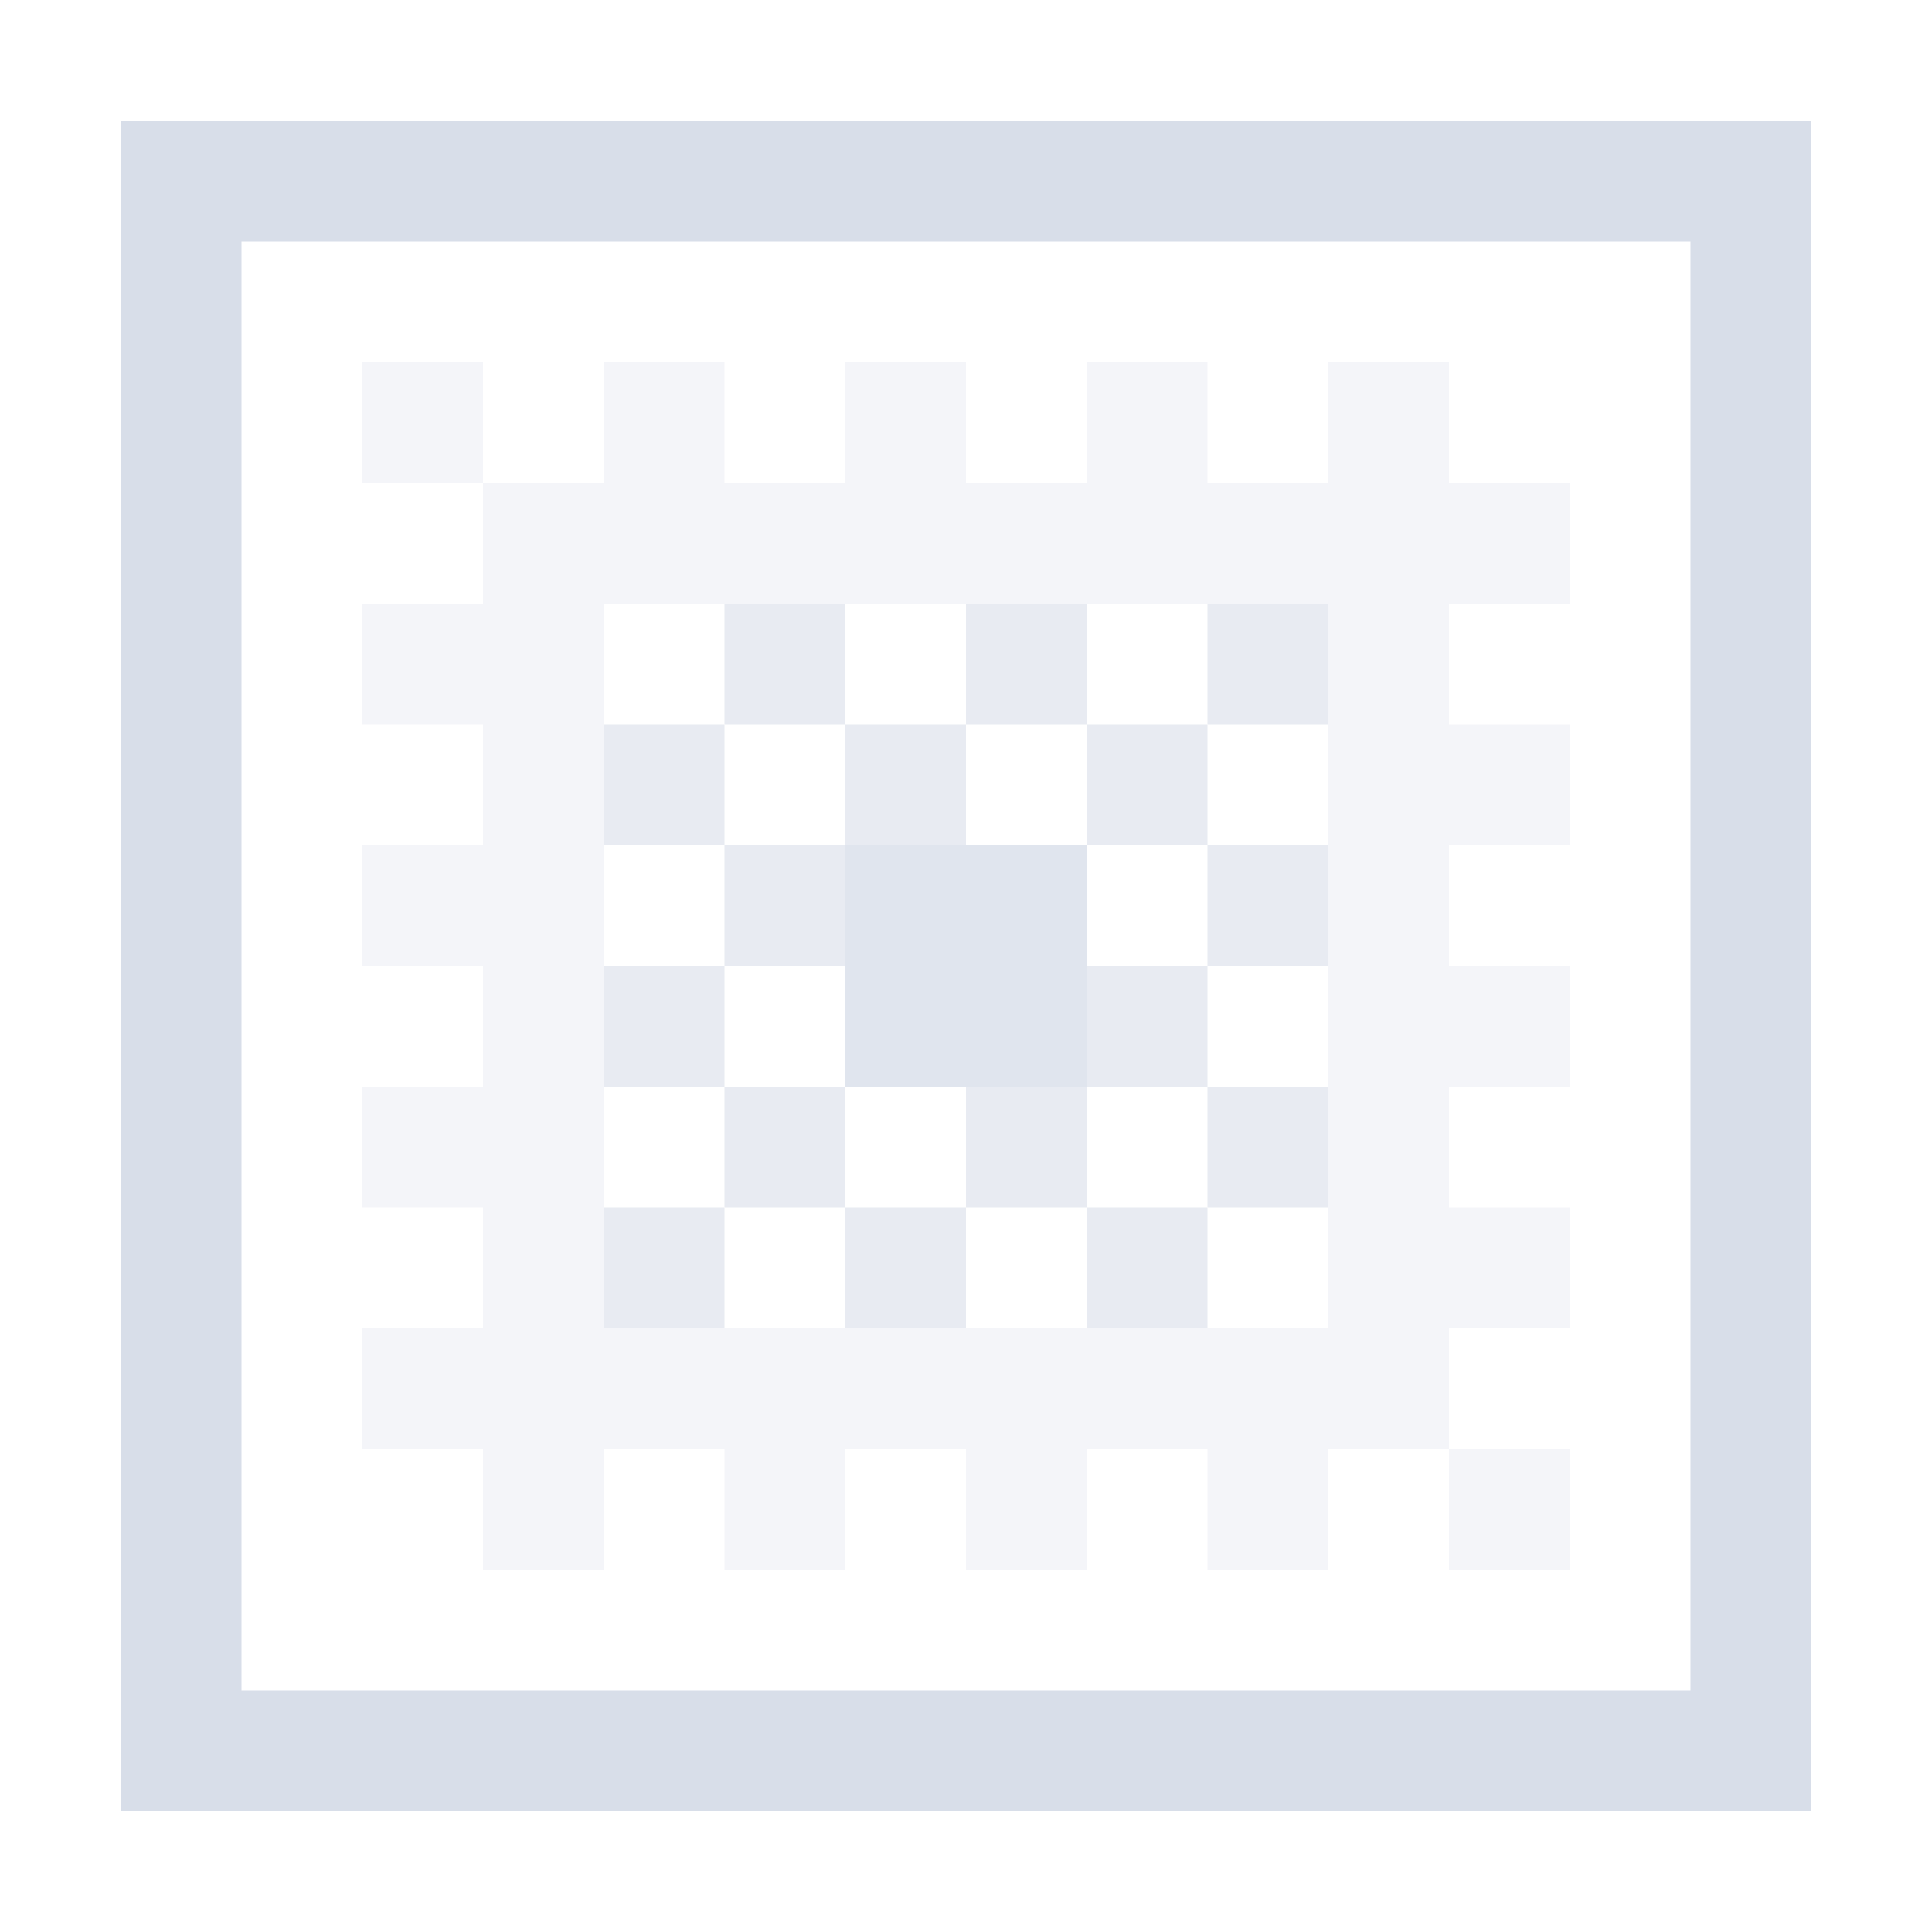 <?xml version="1.0" encoding="UTF-8"?>
<svg version="1.1" viewBox="0 0 16 16" xmlns="http://www.w3.org/2000/svg" xmlns:osb="http://www.openswatchbook.org/uri/2009/osb" xmlns:xlink="http://www.w3.org/1999/xlink">
<path d="m1 1v14h14v-14h-14zm1 1h12v12h-12v-12z" style="fill:#d8dee9"/>
<rect x="7" y="7" width="2" height="2" style="fill:#d8dee9;opacity:.8;paint-order:markers fill stroke"/>
<rect x="5" y="6" width="1" height="1" style="fill:#d8dee9;opacity:.6;paint-order:markers fill stroke"/>
<rect x="6" y="5" width="1" height="1" style="fill:#d8dee9;opacity:.6;paint-order:markers fill stroke"/>
<rect x="8" y="5" width="1" height="1" style="fill:#d8dee9;opacity:.6;paint-order:markers fill stroke"/>
<rect x="10" y="5" width="1" height="1" style="fill:#d8dee9;opacity:.6;paint-order:markers fill stroke"/>
<rect x="10" y="7" width="1" height="1" style="fill:#d8dee9;opacity:.6;paint-order:markers fill stroke"/>
<rect x="10" y="9" width="1" height="1" style="fill:#d8dee9;opacity:.6;paint-order:markers fill stroke"/>
<rect x="9" y="10" width="1" height="1" style="fill:#d8dee9;opacity:.6;paint-order:markers fill stroke"/>
<rect x="7" y="10" width="1" height="1" style="fill:#d8dee9;opacity:.6;paint-order:markers fill stroke"/>
<rect x="5" y="10" width="1" height="1" style="fill:#d8dee9;opacity:.6;paint-order:markers fill stroke"/>
<rect x="5" y="8" width="1" height="1" style="fill:#d8dee9;opacity:.6;paint-order:markers fill stroke"/>
<rect x="4" y="4" width="1" height="8" style="fill:#d8dee9;opacity:.3;paint-order:markers fill stroke"/>
<rect x="5" y="11" width="7" height="1" style="fill:#d8dee9;opacity:.3;paint-order:markers fill stroke"/>
<rect x="11" y="4" width="1" height="7" style="fill:#d8dee9;opacity:.3;paint-order:markers fill stroke"/>
<rect x="5" y="4" width="6" height="1" style="fill:#d8dee9;opacity:.3;paint-order:markers fill stroke"/>
<rect x="6" y="7" width="1" height="1" style="fill:#d8dee9;opacity:.6;paint-order:markers fill stroke"/>
<rect x="7" y="6" width="1" height="1" style="fill:#d8dee9;opacity:.6;paint-order:markers fill stroke"/>
<rect x="9" y="6" width="1" height="1" style="fill:#d8dee9;opacity:.6;paint-order:markers fill stroke"/>
<rect x="9" y="8" width="1" height="1" style="fill:#d8dee9;opacity:.6;paint-order:markers fill stroke"/>
<rect x="8" y="9" width="1" height="1" style="fill:#d8dee9;opacity:.6;paint-order:markers fill stroke"/>
<rect x="6" y="9" width="1" height="1" style="fill:#d8dee9;opacity:.6;paint-order:markers fill stroke"/>
<rect x="3" y="3" width="1" height="1" style="fill:#d8dee9;opacity:.3;paint-order:markers fill stroke"/>
<rect x="5" y="3" width="1" height="1" style="fill:#d8dee9;opacity:.3;paint-order:markers fill stroke"/>
<rect x="7" y="3" width="1" height="1" style="fill:#d8dee9;opacity:.3;paint-order:markers fill stroke"/>
<rect x="9" y="3" width="1" height="1" style="fill:#d8dee9;opacity:.3;paint-order:markers fill stroke"/>
<rect x="11" y="3" width="1" height="1" style="fill:#d8dee9;opacity:.3;paint-order:markers fill stroke"/>
<rect x="12" y="4" width="1" height="1" style="fill:#d8dee9;opacity:.3;paint-order:markers fill stroke"/>
<rect x="12" y="6" width="1" height="1" style="fill:#d8dee9;opacity:.3;paint-order:markers fill stroke"/>
<rect x="12" y="8" width="1" height="1" style="fill:#d8dee9;opacity:.3;paint-order:markers fill stroke"/>
<rect x="12" y="10" width="1" height="1" style="fill:#d8dee9;opacity:.3;paint-order:markers fill stroke"/>
<rect x="12" y="12" width="1" height="1" style="fill:#d8dee9;opacity:.3;paint-order:markers fill stroke"/>
<rect x="10" y="12" width="1" height="1" style="fill:#d8dee9;opacity:.3;paint-order:markers fill stroke"/>
<rect x="8" y="12" width="1" height="1" style="fill:#d8dee9;opacity:.3;paint-order:markers fill stroke"/>
<rect x="6" y="12" width="1" height="1" style="fill:#d8dee9;opacity:.3;paint-order:markers fill stroke"/>
<rect x="4" y="12" width="1" height="1" style="fill:#d8dee9;opacity:.3;paint-order:markers fill stroke"/>
<rect x="3" y="11" width="1" height="1" style="fill:#d8dee9;opacity:.3;paint-order:markers fill stroke"/>
<rect x="3" y="9" width="1" height="1" style="fill:#d8dee9;opacity:.3;paint-order:markers fill stroke"/>
<rect x="3" y="7" width="1" height="1" style="fill:#d8dee9;opacity:.3;paint-order:markers fill stroke"/>
<rect x="3" y="5" width="1" height="1" style="fill:#d8dee9;opacity:.3;paint-order:markers fill stroke"/>
</svg>
